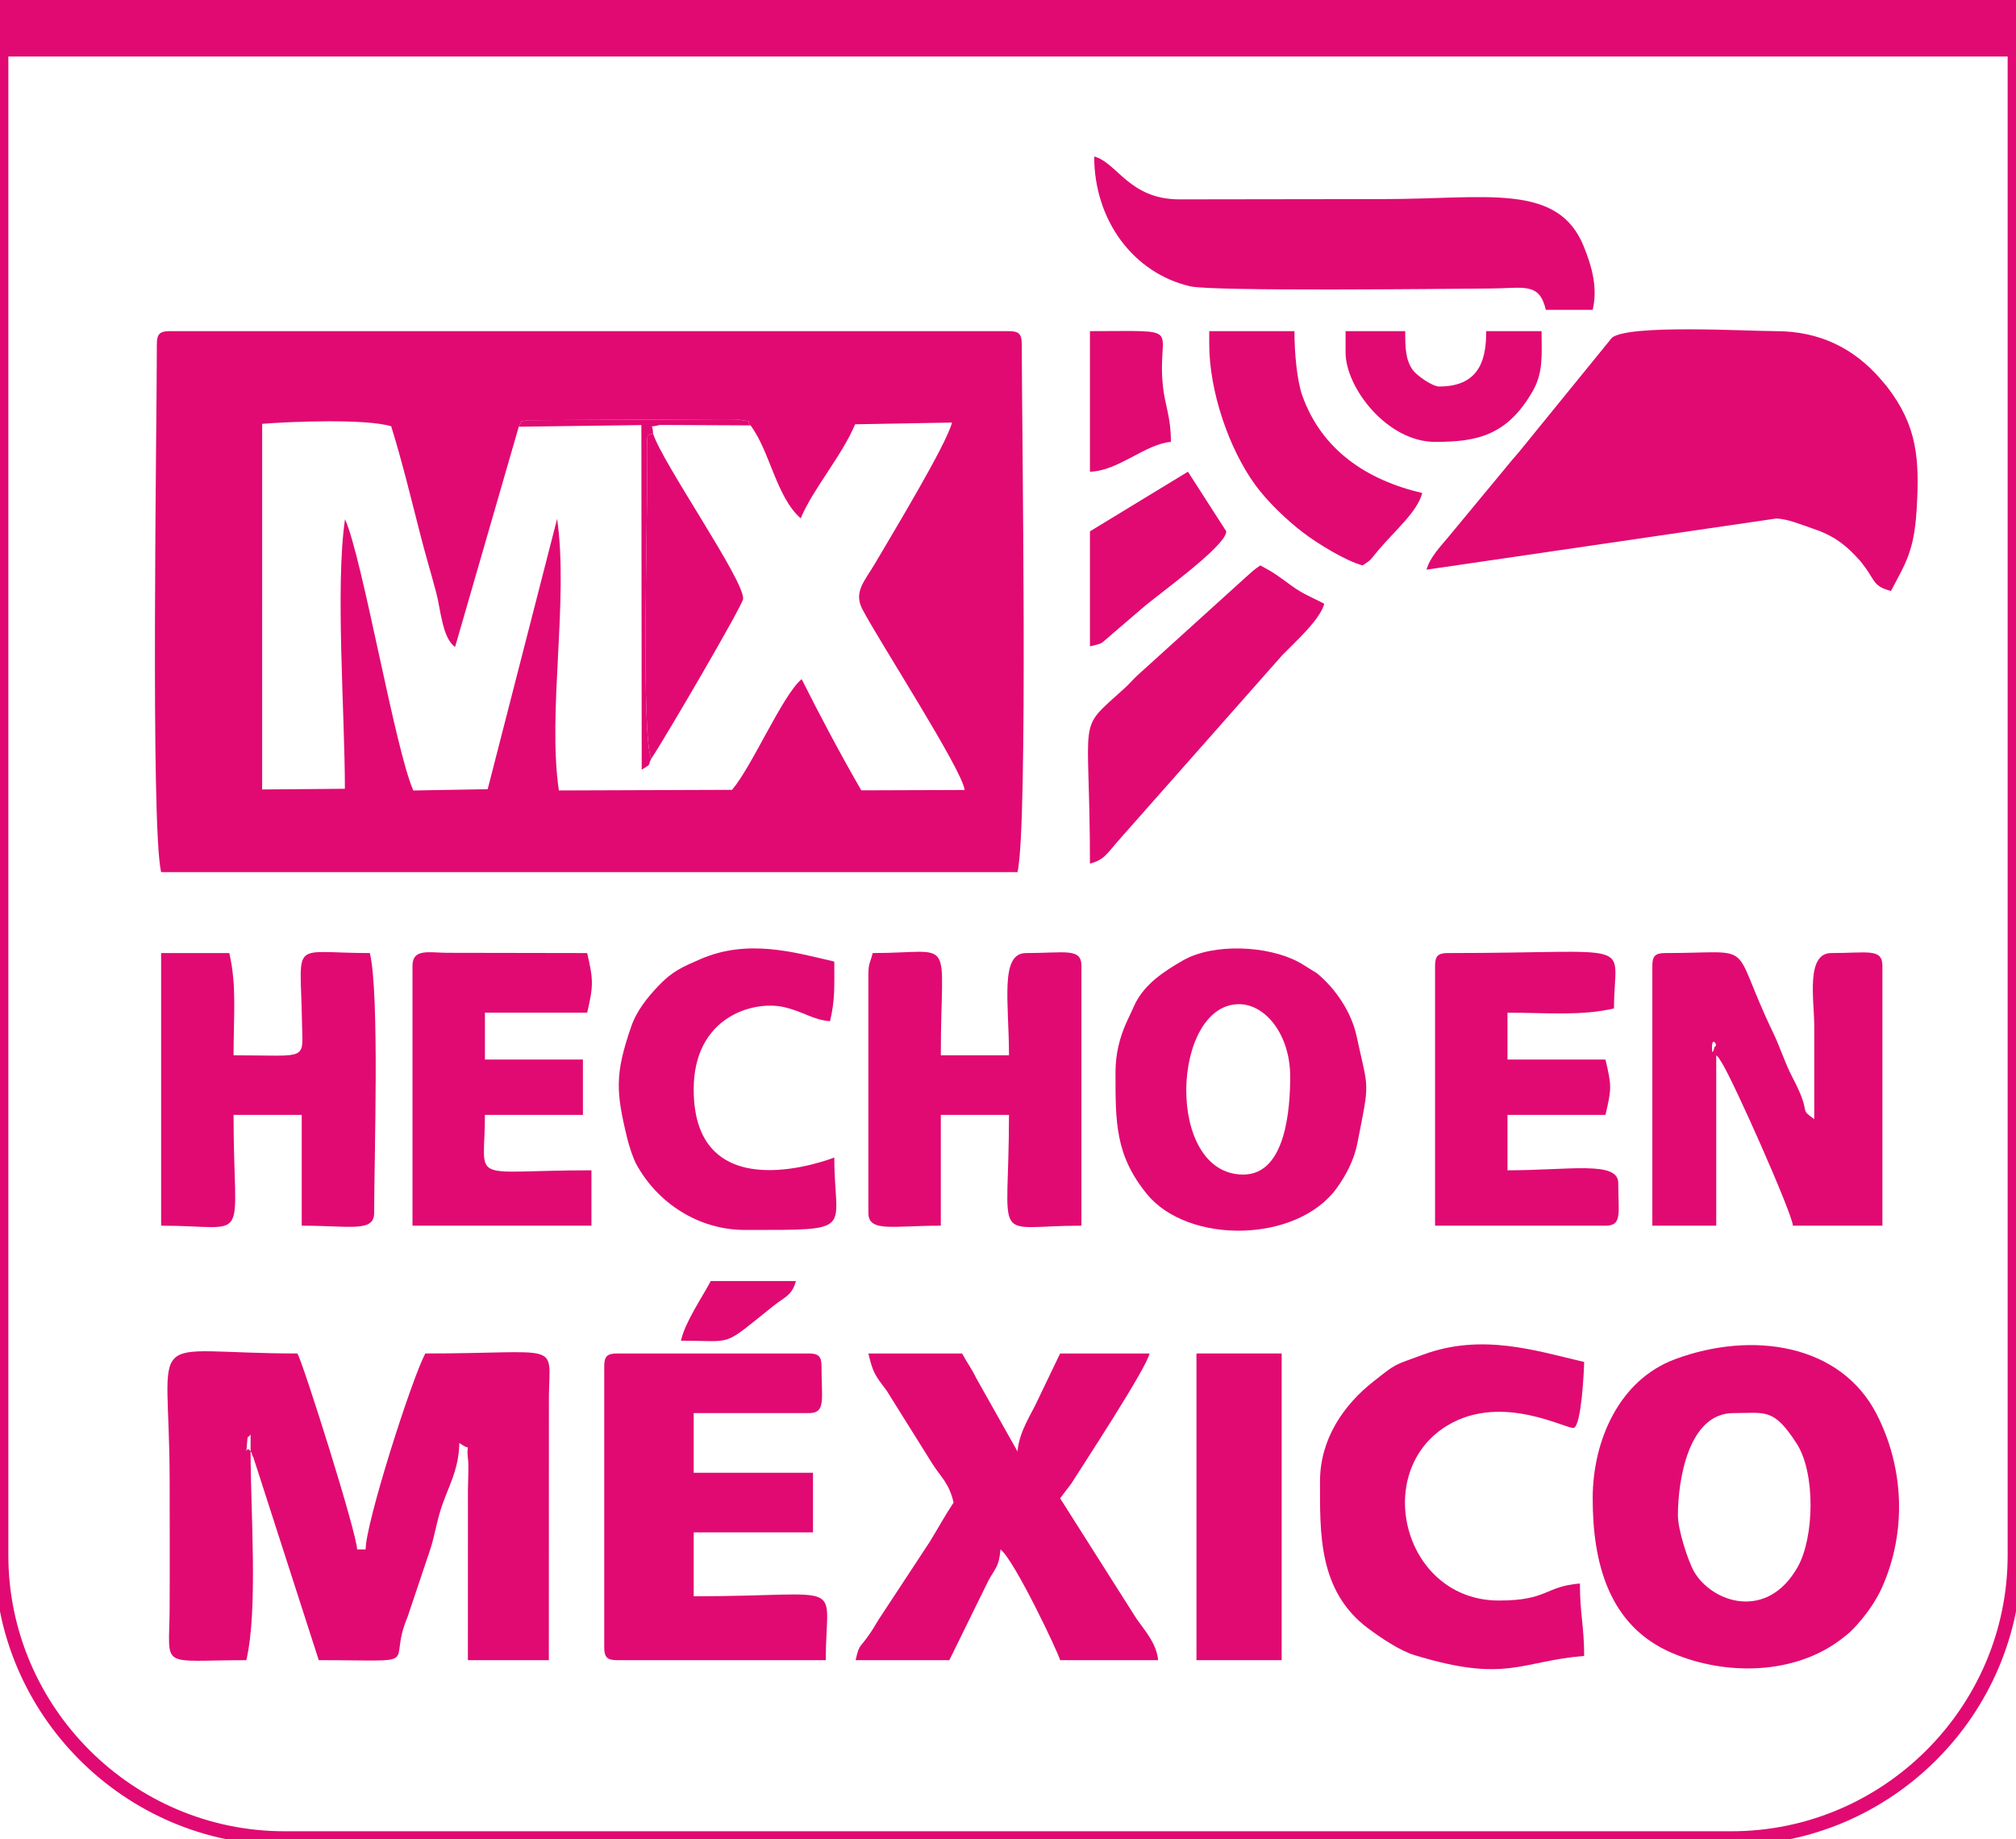 <?xml version="1.0" encoding="UTF-8"?>
<!DOCTYPE svg PUBLIC "-//W3C//DTD SVG 1.1//EN" "http://www.w3.org/Graphics/SVG/1.1/DTD/svg11.dtd">
<!-- Creator: CorelDRAW 2017 -->
<svg xmlns="http://www.w3.org/2000/svg" xml:space="preserve" width="29.041mm" height="26.501mm" version="1.1" style="shape-rendering:geometricPrecision; text-rendering:geometricPrecision; image-rendering:optimizeQuality; fill-rule:evenodd; clip-rule:evenodd"
viewBox="0 0 2904.06 2650.06"
 xmlns:xlink="http://www.w3.org/1999/xlink">
 <defs>
  <style type="text/css">
   <![CDATA[
    .str0 {stroke:#E10A72;stroke-width:20;stroke-miterlimit:22.926}
    .fil1 {fill:none}
    .fil0 {fill:#E10A72}
   ]]>
  </style>
 </defs>
 <g id="Capa_x0020_1">
  <g id="_1419009794416">
   <path class="fil0" d="M747.3 614.83c7.84,-13.8 -2.7,-5.04 12.97,-9.41l282.11 -1.34c1.61,0 18.17,0.06 18.61,0.14 32.49,5.2 9.54,-0.04 20.18,8.68 28.24,37.89 36.94,102.95 72.29,133.95 16.85,-41.26 59.35,-90.12 78.35,-135.52l139.52 -2.49c-7.65,31.06 -84.15,157.38 -110.67,202.74 -14.64,25.05 -31.49,40.91 -18.48,66.02 23.08,44.54 143.85,231.11 147.45,260.63l-148.92 0.51c-29.98,-51.83 -60.26,-109.05 -85.9,-160.23 -27.75,23.11 -70.84,124.85 -100.3,159.52l-249.43 0.87c-16.7,-112.59 14.27,-274.37 -2.54,-391.34l-100.03 389.52 -107.08 1.87c-26.48,-59.36 -73.03,-334.32 -98.42,-390.85 -14.18,95.97 -0.13,282.12 -0.19,388.38l-119.18 0.98 0.02 -526.78c42.04,-3.43 149.32,-7.55 185.85,3.48 15.01,47.82 30.22,110.13 42.44,157.87 7.32,28.56 14.7,52.83 22.37,81.58 6.53,24.42 8.8,65.7 27.25,78.52l91.73 -317.3zm-521.35 -119.31c0,116.05 -9.31,694.76 6.14,761.05l1233.63 0c15.45,-66.29 6.14,-645 6.14,-761.05 0,-14.15 -4.27,-18.41 -18.41,-18.41l-1209.08 0c-14.15,0 -18.42,4.26 -18.42,18.41z"/>
   <path class="fil0" d="M360.97 2091.27c-7.27,-11.48 -6.89,13.7 -5.06,-12.28 0.93,-13.1 0.76,-5.49 5.06,-12.28l0 24.56zm0 0c0.83,1.28 1.76,1.91 2.02,4.11 0.28,2.23 1.57,3.25 1.93,4.21l94.26 292.41c156.68,0 97,10.36 127.95,-62.3l32.38 -96.52c5.62,-16.57 8.01,-32.98 13.96,-53.54 10.17,-35.13 27.3,-58.22 28.25,-100.65 19.63,14.38 8.86,-4.37 12.54,24.28 1.06,8.36 -0.13,33.18 -0.22,43.18l-0.06 245.55 116.62 0 0.11 -380.64c1.1,-79.78 19.21,-61.26 -178.1,-61.26 -19.86,37.55 -85.92,244.28 -85.92,282.33l-12.28 0c-0.54,-24.19 -76.53,-264.59 -85.92,-282.33 -226.89,0 -184.12,-42.76 -184.12,184.13 0,61.35 0.34,122.8 -0.03,184.14 -0.51,87.93 -16.37,73.63 110.5,73.63 17.04,-73.13 6.13,-213.39 6.13,-300.73z"/>
   <path class="fil0" d="M2054.93 820.81l503.27 -73.66c15.98,0 36.87,8.99 53.1,14.41 29.06,9.71 47.2,22.54 69.1,47.52 0.24,0.26 7.05,9.29 7.9,10.51 12.78,18.25 11.65,25.5 35.61,31.9 21.41,-40.46 33.39,-57.71 36.99,-116.74 4.46,-73.39 1.1,-121.24 -42.96,-178.03l-8.43 -9.98c-39.33,-45.83 -89.66,-69.63 -151.31,-69.63 -41.45,0 -210.91,-10.14 -236.12,9.38l-134.87 165.87c-4.11,4.89 -5.7,6.55 -8.56,9.84l-91.7 110.84c-11.54,13.89 -27.3,30.06 -32.02,47.77z"/>
   <path class="fil0" d="M2417.03 2183.33c0,-49.86 14.81,-147.3 79.79,-147.3 46.6,0 57.8,-7.91 91.23,43.79 27.6,42.69 25.38,135.62 1.56,177.88 -44.34,78.62 -123.73,51.06 -149.31,6.69 -8.39,-14.55 -23.27,-59.84 -23.27,-81.06zm-122.75 -24.55c0,92.27 22.57,183.75 114.58,222.98 77.76,33.17 176.21,30.93 242.52,-19.32 4.39,-3.33 9.08,-6.9 13.61,-10.95 1.52,-1.36 30.15,-28.67 46.1,-64.38 35.67,-79.87 31.81,-172 -7.54,-249.13 -51.74,-101.43 -178.96,-121.02 -290.57,-79.65 -80.54,29.87 -118.7,117.29 -118.7,200.45z"/>
   <path class="fil0" d="M1373.66 2164.92c-12.72,18.99 -21.68,36.06 -34.8,57.26l-73.04 111.08c-7.92,12.96 -8.36,14.46 -16.81,26.16 -11.28,15.63 -11.32,10.29 -16.51,32.58l135.02 0 56.6 -115.26c10.11,-18.03 15.01,-19.78 17.05,-44.31 19.5,14.28 83.44,148.91 85.93,159.57l141.16 0c-2,-24.07 -20.1,-43.84 -31.6,-60.46l-109.56 -172.76 15.91 -20.92c18.57,-29.38 107.73,-165.24 112.98,-187.76l-128.89 0 -31.85 66.35c-8.92,20.26 -27.06,45.16 -29.53,74.82l-59.67 -106.04c-6.99,-14.54 -12.64,-21.01 -20.12,-35.13l-135.01 0c6.72,28.87 10.18,32.11 26.28,53.5l66.11 105.74c12.62,19.58 23.86,27.7 30.35,55.58z"/>
   <path class="fil0" d="M870.39 1968.52l0 405.07c0,14.14 4.27,18.41 18.41,18.41l300.74 0c0,-118.93 35.34,-92.06 -190.27,-92.06l0 -92.07 171.86 0 0 -85.92 -171.86 0 0 -85.92 165.72 0c25.06,0 18.41,-19.25 18.41,-67.51 0,-14.15 -4.27,-18.42 -18.41,-18.42l-276.19 0c-14.14,0 -18.41,4.27 -18.41,18.42z"/>
   <path class="fil0" d="M2466.13 1508.2c0,-15.69 9.72,-0.98 3.66,0 -0.08,0.02 -3.66,17.13 -3.66,0zm-85.92 -116.61l0 374.39 92.06 0 0 -245.5c5.68,6.53 -0.08,-2.03 7.87,10.53 17.18,27.12 101.02,215.88 102.6,234.97l128.89 0 0 -374.39c0,-25.63 -21.29,-18.41 -73.65,-18.41 -37.08,0 -24.56,68.33 -24.55,104.33 0.01,45.01 0,90.02 0,135.03 -24.28,-17.79 -1.49,-3.33 -31.52,-60.53 -11.07,-21.11 -16.9,-41.62 -27.8,-64.27 -64.93,-135.02 -19.5,-114.56 -155.49,-114.56 -14.14,0 -18.41,4.27 -18.41,18.41z"/>
   <path class="fil0" d="M1901.49 2134.23c0,74.62 -2.83,158.52 69.91,212.41 19.01,14.09 45.32,31.73 66.22,38.11 132.77,40.55 151.7,8.83 244.39,1.12 0,-42.88 -6.14,-59.89 -6.14,-104.34 -51.14,4.25 -45.81,24.55 -116.61,24.55 -137.48,0 -184.3,-185.75 -74.24,-252.23 79.49,-48.04 174.6,7.41 182.43,3.35 10.51,-5.45 14.21,-79.18 14.56,-94.83 -69.37,-16.16 -146.8,-41.84 -231.65,-10.69 -44.11,16.2 -37.79,11.95 -71.79,38.68 -43.17,33.94 -77.08,83.18 -77.08,143.87z"/>
   <path class="fil0" d="M232.09 1765.98c131.96,0 104.34,32.4 104.34,-159.58l98.2 0 0 159.58c69.83,0 104.34,9.89 104.34,-18.41 0,-78.63 7.96,-313.84 -6.15,-374.39 -115.83,0 -99.78,-21.52 -97.84,98.56 0.94,57.91 11.02,48.74 -98.55,48.74 0,-56.53 4.85,-100.12 -6.14,-147.3l-98.2 0 0 392.8z"/>
   <path class="fil0" d="M1250.92 1403.87l0 343.7c0,28.3 34.49,18.41 104.33,18.41l0 -159.58 98.2 0c0,191.98 -27.63,159.58 104.34,159.58l0 -374.39c0,-26.18 -23.56,-18.41 -79.79,-18.41 -38.16,0 -24.55,71.38 -24.55,147.3l-98.2 0c0,-176.74 23.55,-147.3 -98.2,-147.3 -3.2,13.77 -6.13,14.11 -6.13,30.69z"/>
   <path class="fil0" d="M1791.01 1692.33c-113.55,0 -103.54,-245.5 -6.14,-245.5 37.78,0 73.65,43.56 73.65,104.34 0,44.59 -5.71,141.16 -67.51,141.16zm-184.12 -147.31c0,71.59 -0.67,119.2 45.4,175.56 59.32,72.58 216.81,70.77 273.96,-9.63 12.61,-17.73 24.3,-39.6 28.92,-63.14 18.36,-93.37 16.54,-73.84 -1.1,-155.36 -7.6,-35.13 -30.98,-68.81 -57.1,-90.21l-22.72 -14.11c-1.2,-0.65 -2.76,-1.51 -3.97,-2.16 -43.82,-23.51 -122.38,-27.5 -166.63,-1.95 -27.2,15.7 -53.47,33.1 -67.92,60.96l-13.61 29.36c-9.1,20.66 -15.23,43.71 -15.23,70.68z"/>
   <path class="fil0" d="M2226.77 446.42l67.51 0c7.28,-31.22 -0.57,-61.02 -12.89,-91.45 -37.36,-92.37 -140.99,-68.13 -287.84,-68.13l-295 0.41c-72.21,-0.27 -89.1,-52.9 -122.35,-61.78 0,92.14 56.59,168.1 138.25,187.03 32.6,7.56 364.69,3.66 432.58,3.18 48.31,-0.34 70.4,-9.36 79.74,30.74z"/>
   <path class="fil0" d="M2067.2 1391.59l0 374.39 245.5 0c24.47,0 18.41,-17.39 18.41,-61.38 0,-32.43 -69.51,-18.41 -159.58,-18.41l0 -79.79 141.17 0c8.96,-38.47 8.96,-41.3 0,-79.79l-141.17 0 0 -67.51c57,0 105.98,4.93 153.44,-6.13 0,-100.97 40.76,-79.79 -239.36,-79.79 -14.14,0 -18.41,4.27 -18.41,18.41z"/>
   <path class="fil0" d="M594.2 1391.59l0 374.39 257.78 0 0 -79.79c-180.79,0 -153.44,21.55 -153.44,-79.79l141.16 0 0 -79.79 -141.16 0 0 -67.51 147.3 0c9.04,-38.79 9.04,-47.12 0,-85.92l-202.9 -0.36c-26.06,-0.42 -48.74,-6.07 -48.74,18.77z"/>
   <path class="fil0" d="M1072.92 1772.11c162.84,0 128.9,3.06 128.9,-104.34 -0.17,0.02 -202.55,80.69 -202.55,-98.19 0,-105.16 86.59,-128.61 130.23,-118.48 27.95,6.48 40.96,18.18 66.17,20.28 7.24,-31.05 6.15,-47.46 6.15,-85.93 -58.65,-13.66 -125.12,-33.15 -193.51,-3.24 -25.56,11.18 -39.74,17.03 -59.91,38.3 -15.5,16.36 -31.22,35.47 -39.27,58.91 -23.39,68.09 -22.09,93.1 -5.47,161.22 2.51,10.28 8.14,27.79 12.76,36.34 30.61,56.52 90.02,95.13 156.5,95.13z"/>
   <path class="fil0" d="M1570.06 1244.29c22,-5.87 24.26,-14.7 46.52,-39.41l230.32 -260.67c18.86,-19.38 54.53,-51.13 60.72,-74.31 -17.6,-9.31 -30.48,-13.73 -47.46,-26.18 -17.94,-13.15 -25.12,-18.75 -44.6,-29.06 -10.33,6.93 -10.22,7.52 -20.37,16.46l-157.8 142.95c-8.58,8.25 -8.25,9.17 -18.4,18.41 -69.54,63.31 -48.93,30.02 -48.93,251.81z"/>
   <polygon class="fil0" points="1723.5,2392 1846.25,2392 1846.25,1950.1 1723.5,1950.1 "/>
   <path class="fil0" d="M1741.91 495.52c0,68.54 28.44,151.22 66.54,203.51 16.9,23.19 44.86,50.03 67.56,67.46 22.23,17.05 62.71,41.73 86.85,48.17 14.75,-9.87 9.86,-6.84 21.9,-21.05 26.11,-30.82 56.74,-56.01 64.02,-83.28 -80.87,-18.84 -144.98,-62.49 -172.77,-140.25 -7.65,-21.41 -11.35,-61.23 -11.35,-92.97l-122.75 0 0 18.41z"/>
   <path class="fil0" d="M938.08 1093.31c21.3,-31.99 131.76,-221.31 132.41,-230.44 1.92,-26.52 -116.18,-195.52 -129.77,-238.17 -8.14,5.09 -9.32,-12.38 -8.62,48.77 0.97,84.34 -8.7,383.41 5.98,419.84z"/>
   <path class="fil0" d="M1938.31 507.8c0,51 60.13,128.88 128.89,128.88 59.07,0 103.84,-8.21 141.03,-73.78 15.42,-27.18 12.4,-54.06 12.4,-85.79l-79.78 0c0,34.8 -5.8,79.78 -67.51,79.78 -10.41,0 -32.71,-16.26 -37.95,-23.43 -10.84,-14.79 -11.15,-32.21 -11.15,-56.35l-85.93 0 0 30.69z"/>
   <path class="fil0" d="M1570.06 765.57l0 165.71c19.66,-4.58 14.97,-3.45 28.35,-14.62l46.24 -39.67c19.21,-17.42 121.81,-89.95 121.81,-111.42l-55.24 -85.93 -141.16 85.93z"/>
   <path class="fil0" d="M1570.06 679.64c40.76,-0.91 79.51,-39.87 116.61,-42.96 0,-37.09 -8.54,-51.85 -11.51,-80.55 -9.01,-87.26 35.3,-79.02 -105.1,-79.02l0 202.53z"/>
   <path class="fil0" d="M980.86 1931.69c78.91,0 57.33,10.4 133.67,-50.46 15.15,-12.07 26.48,-14.65 32.05,-35.46l-122.76 0c-13.24,25.04 -36.52,58.27 -42.96,85.92z"/>
   <path class="fil0" d="M938.08 1093.31c-14.68,-36.43 -5.01,-335.5 -5.98,-419.84 -0.7,-61.15 0.48,-43.68 8.62,-48.77 -0.26,-15.83 -7.12,-7.44 9.45,-12.41l131 0.61c-10.64,-8.72 12.31,-3.48 -20.18,-8.68 -0.44,-0.08 -17,-0.14 -18.61,-0.14l-282.11 1.34c-15.67,4.37 -5.13,-4.39 -12.97,9.41l176.6 -2.37 0.49 496.59c16.29,-10.3 7.96,-5.33 13.69,-15.74z"/>
   <polygon class="fil0" points="2.02,1.56 2902.04,1.56 2902.04,81.42 2.02,81.42 "/>
   <path class="fil1 str0" d="M2.02 1.56l2900.02 0 0 2239.13c0,224.31 -183.51,407.82 -407.82,407.82l-2084.38 0c-224.31,0 -407.82,-183.51 -407.82,-407.82l0 -2239.13z"/>
  </g>
 </g>
</svg>
